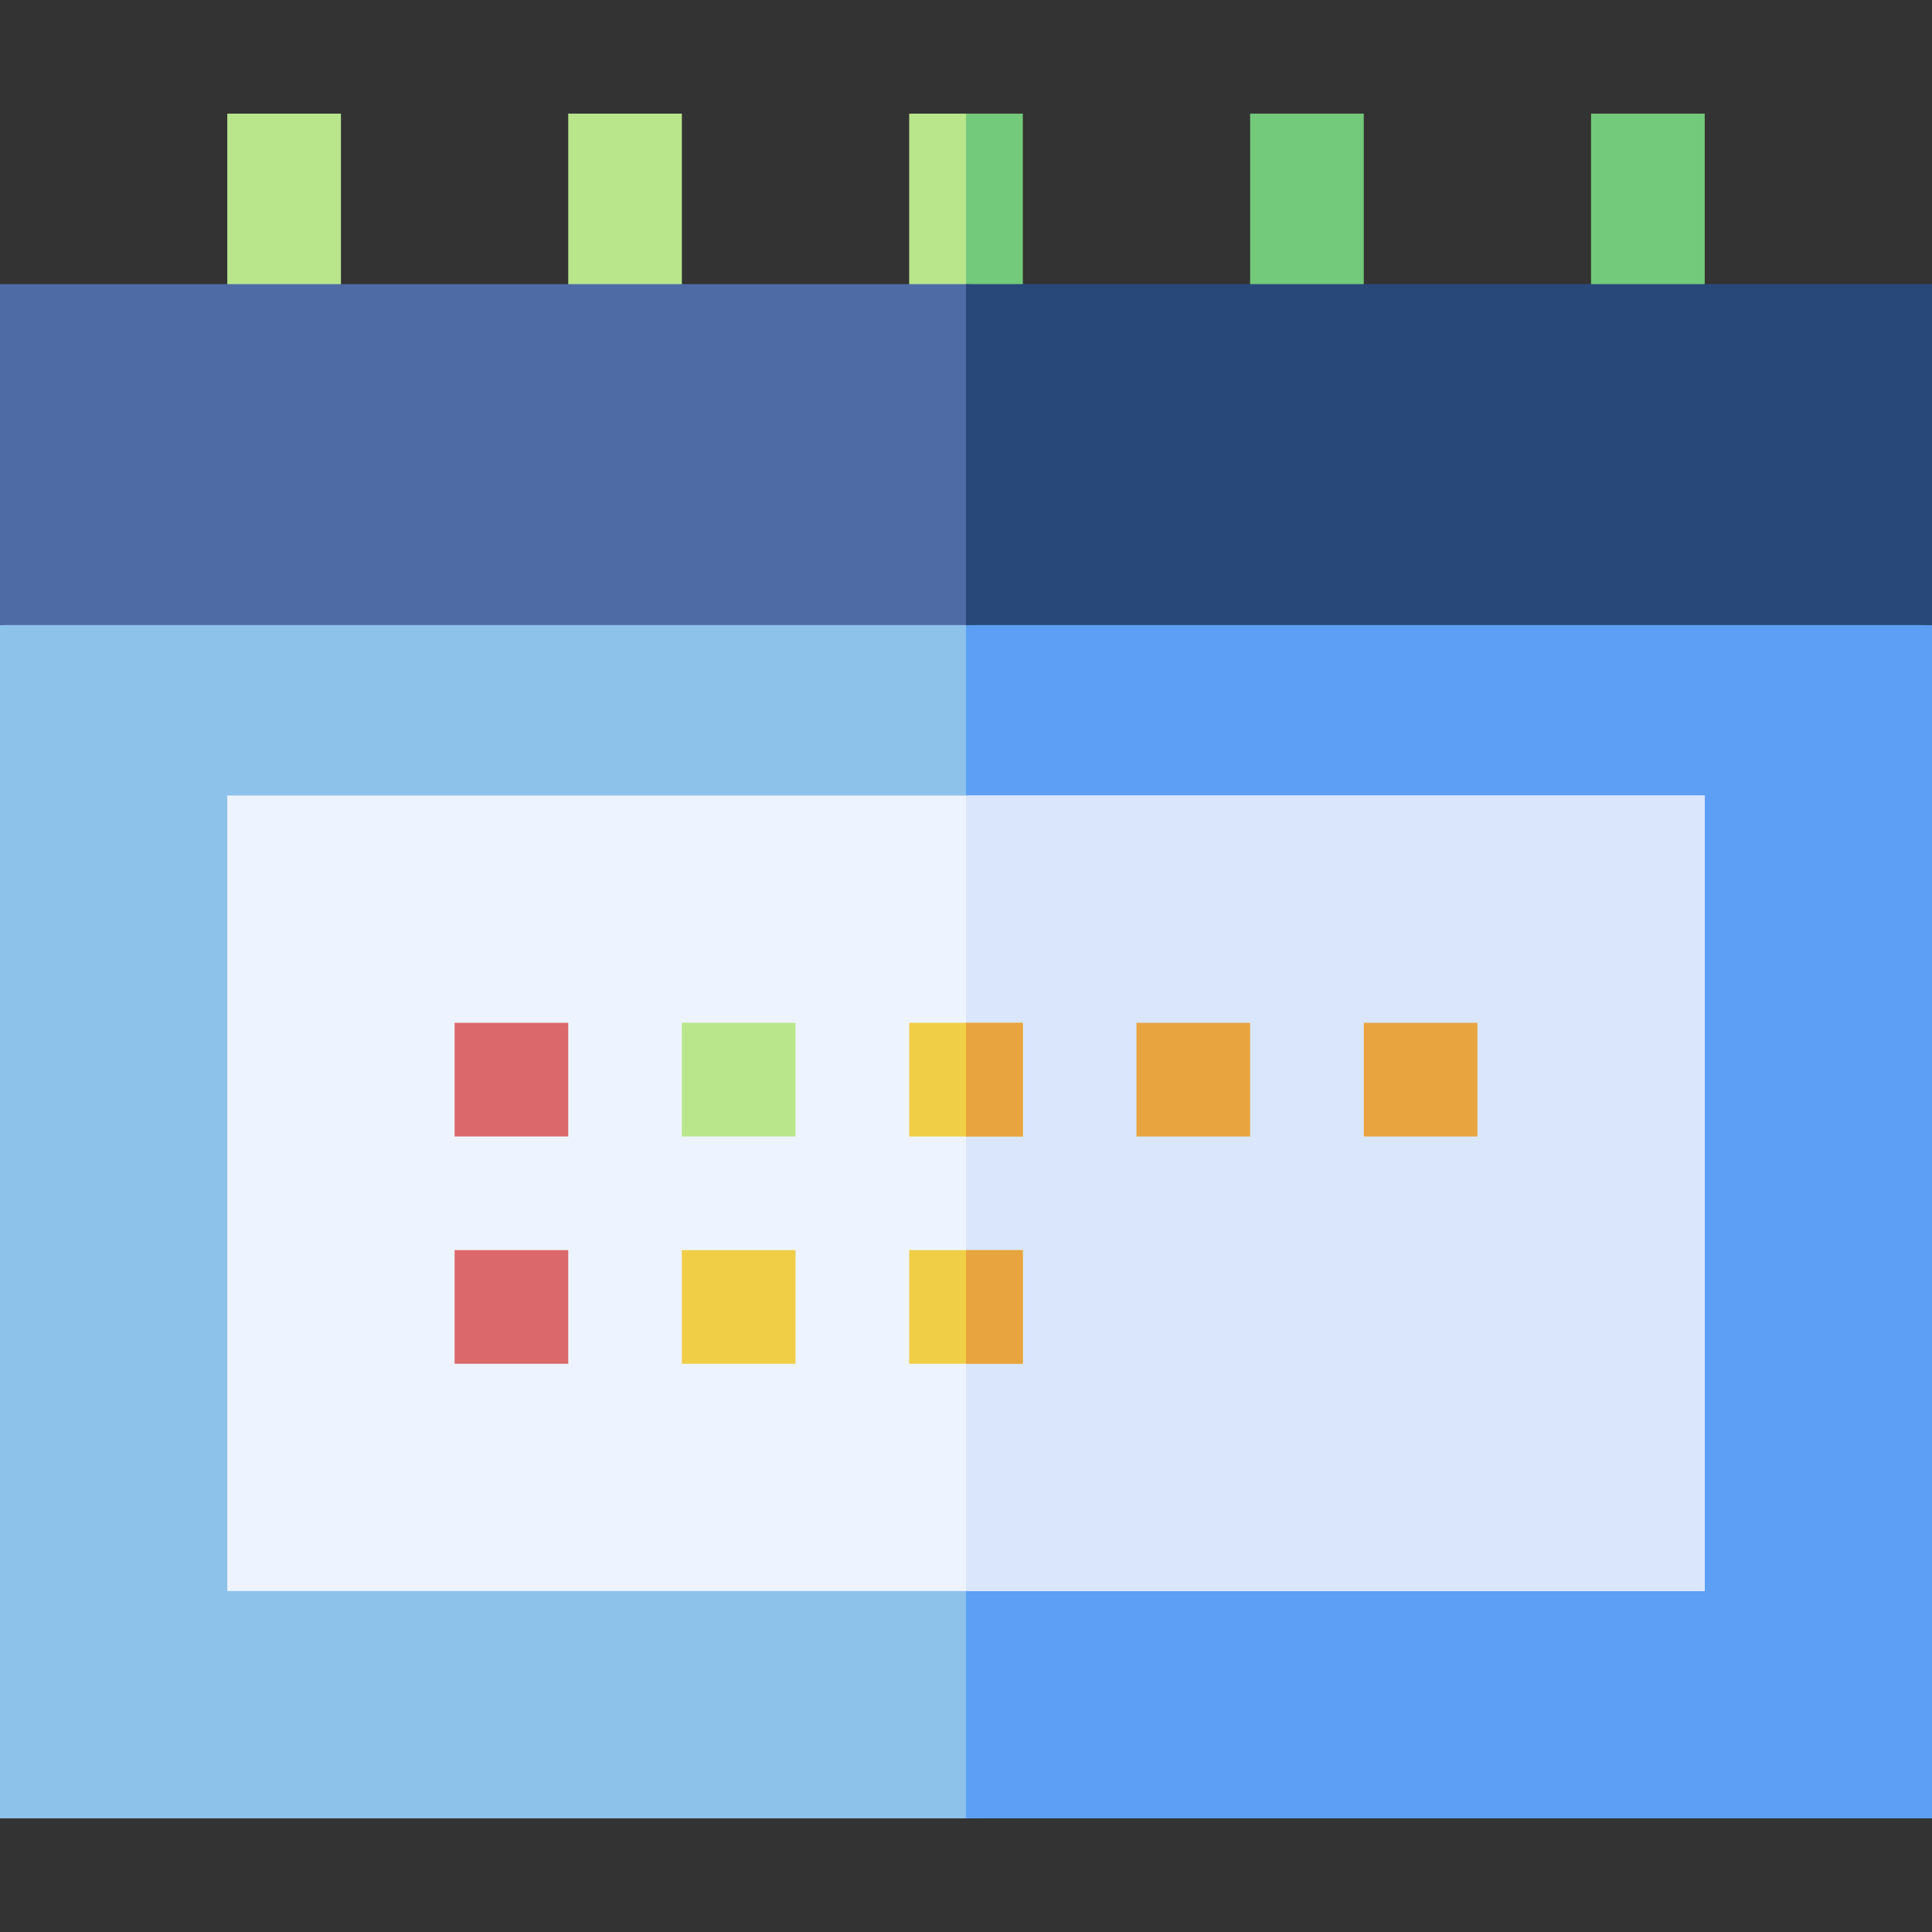 <svg id="Capa_1" enable-background="new 0 0 510 510" height="512" viewBox="0 0 510 510" width="512" xmlns="http://www.w3.org/2000/svg"><rect x="0" y="0" width="510" height="510" fill="#333333" stroke="none"/><g><g fill="#b9e68b"><path id="XMLID_1312_" d="m60 30h30v60h-30z"/><path id="XMLID_1315_" d="m150 30h30v60h-30z"/><path id="XMLID_1318_" d="m265 85-10 5h-15v-60h15l10 5z"/></g><path id="XMLID_1321_" d="m255 30h15v60h-15z" fill="#73ca7a"/><path id="XMLID_1324_" d="m330 30h30v60h-30z" fill="#73ca7a"/><path id="XMLID_1327_" d="m420 30h30v60h-30z" fill="#73ca7a"/><path id="XMLID_1264_" d="m500 470-245 10h-255v-315l255-30 245 10z" fill="#8dc2eb"/><path id="XMLID_1267_" d="m510 480h-255v-325l255 10z" fill="#5e9ff6"/><path id="XMLID_1270_" d="m500 155-245 10h-255v-90h255l245 10z" fill="#4e6ba6"/><path id="XMLID_1273_" d="m255 75h255v90h-255z" fill="#28487a"/><path id="XMLID_1276_" d="m60 210h390v210h-390z" fill="#eef4ff"/><path id="XMLID_1279_" d="m255 210h195v210h-195z" fill="#d9e6fc"/><path id="XMLID_1282_" d="m120 270h30v30h-30z" fill="#db686b"/><path id="XMLID_1285_" d="m180 270h30v30h-30z" fill="#b9e68b"/><path id="XMLID_1288_" d="m240 270h30v30h-30z" fill="#f0ce46"/><path id="XMLID_1291_" d="m300 270h30v30h-30z" fill="#e8a43e"/><path id="XMLID_1294_" d="m360 270h30v30h-30z" fill="#e8a43e"/><path id="XMLID_1297_" d="m120 330h30v30h-30z" fill="#db686b"/><path id="XMLID_1300_" d="m180 330h30v30h-30z" fill="#f0ce46"/><path id="XMLID_1303_" d="m240 330h30v30h-30z" fill="#f0ce46"/><path id="XMLID_1306_" d="m255 270h15v30h-15z" fill="#e8a43e"/><path id="XMLID_1309_" d="m255 330h15v30h-15z" fill="#e8a43e"/></g></svg>